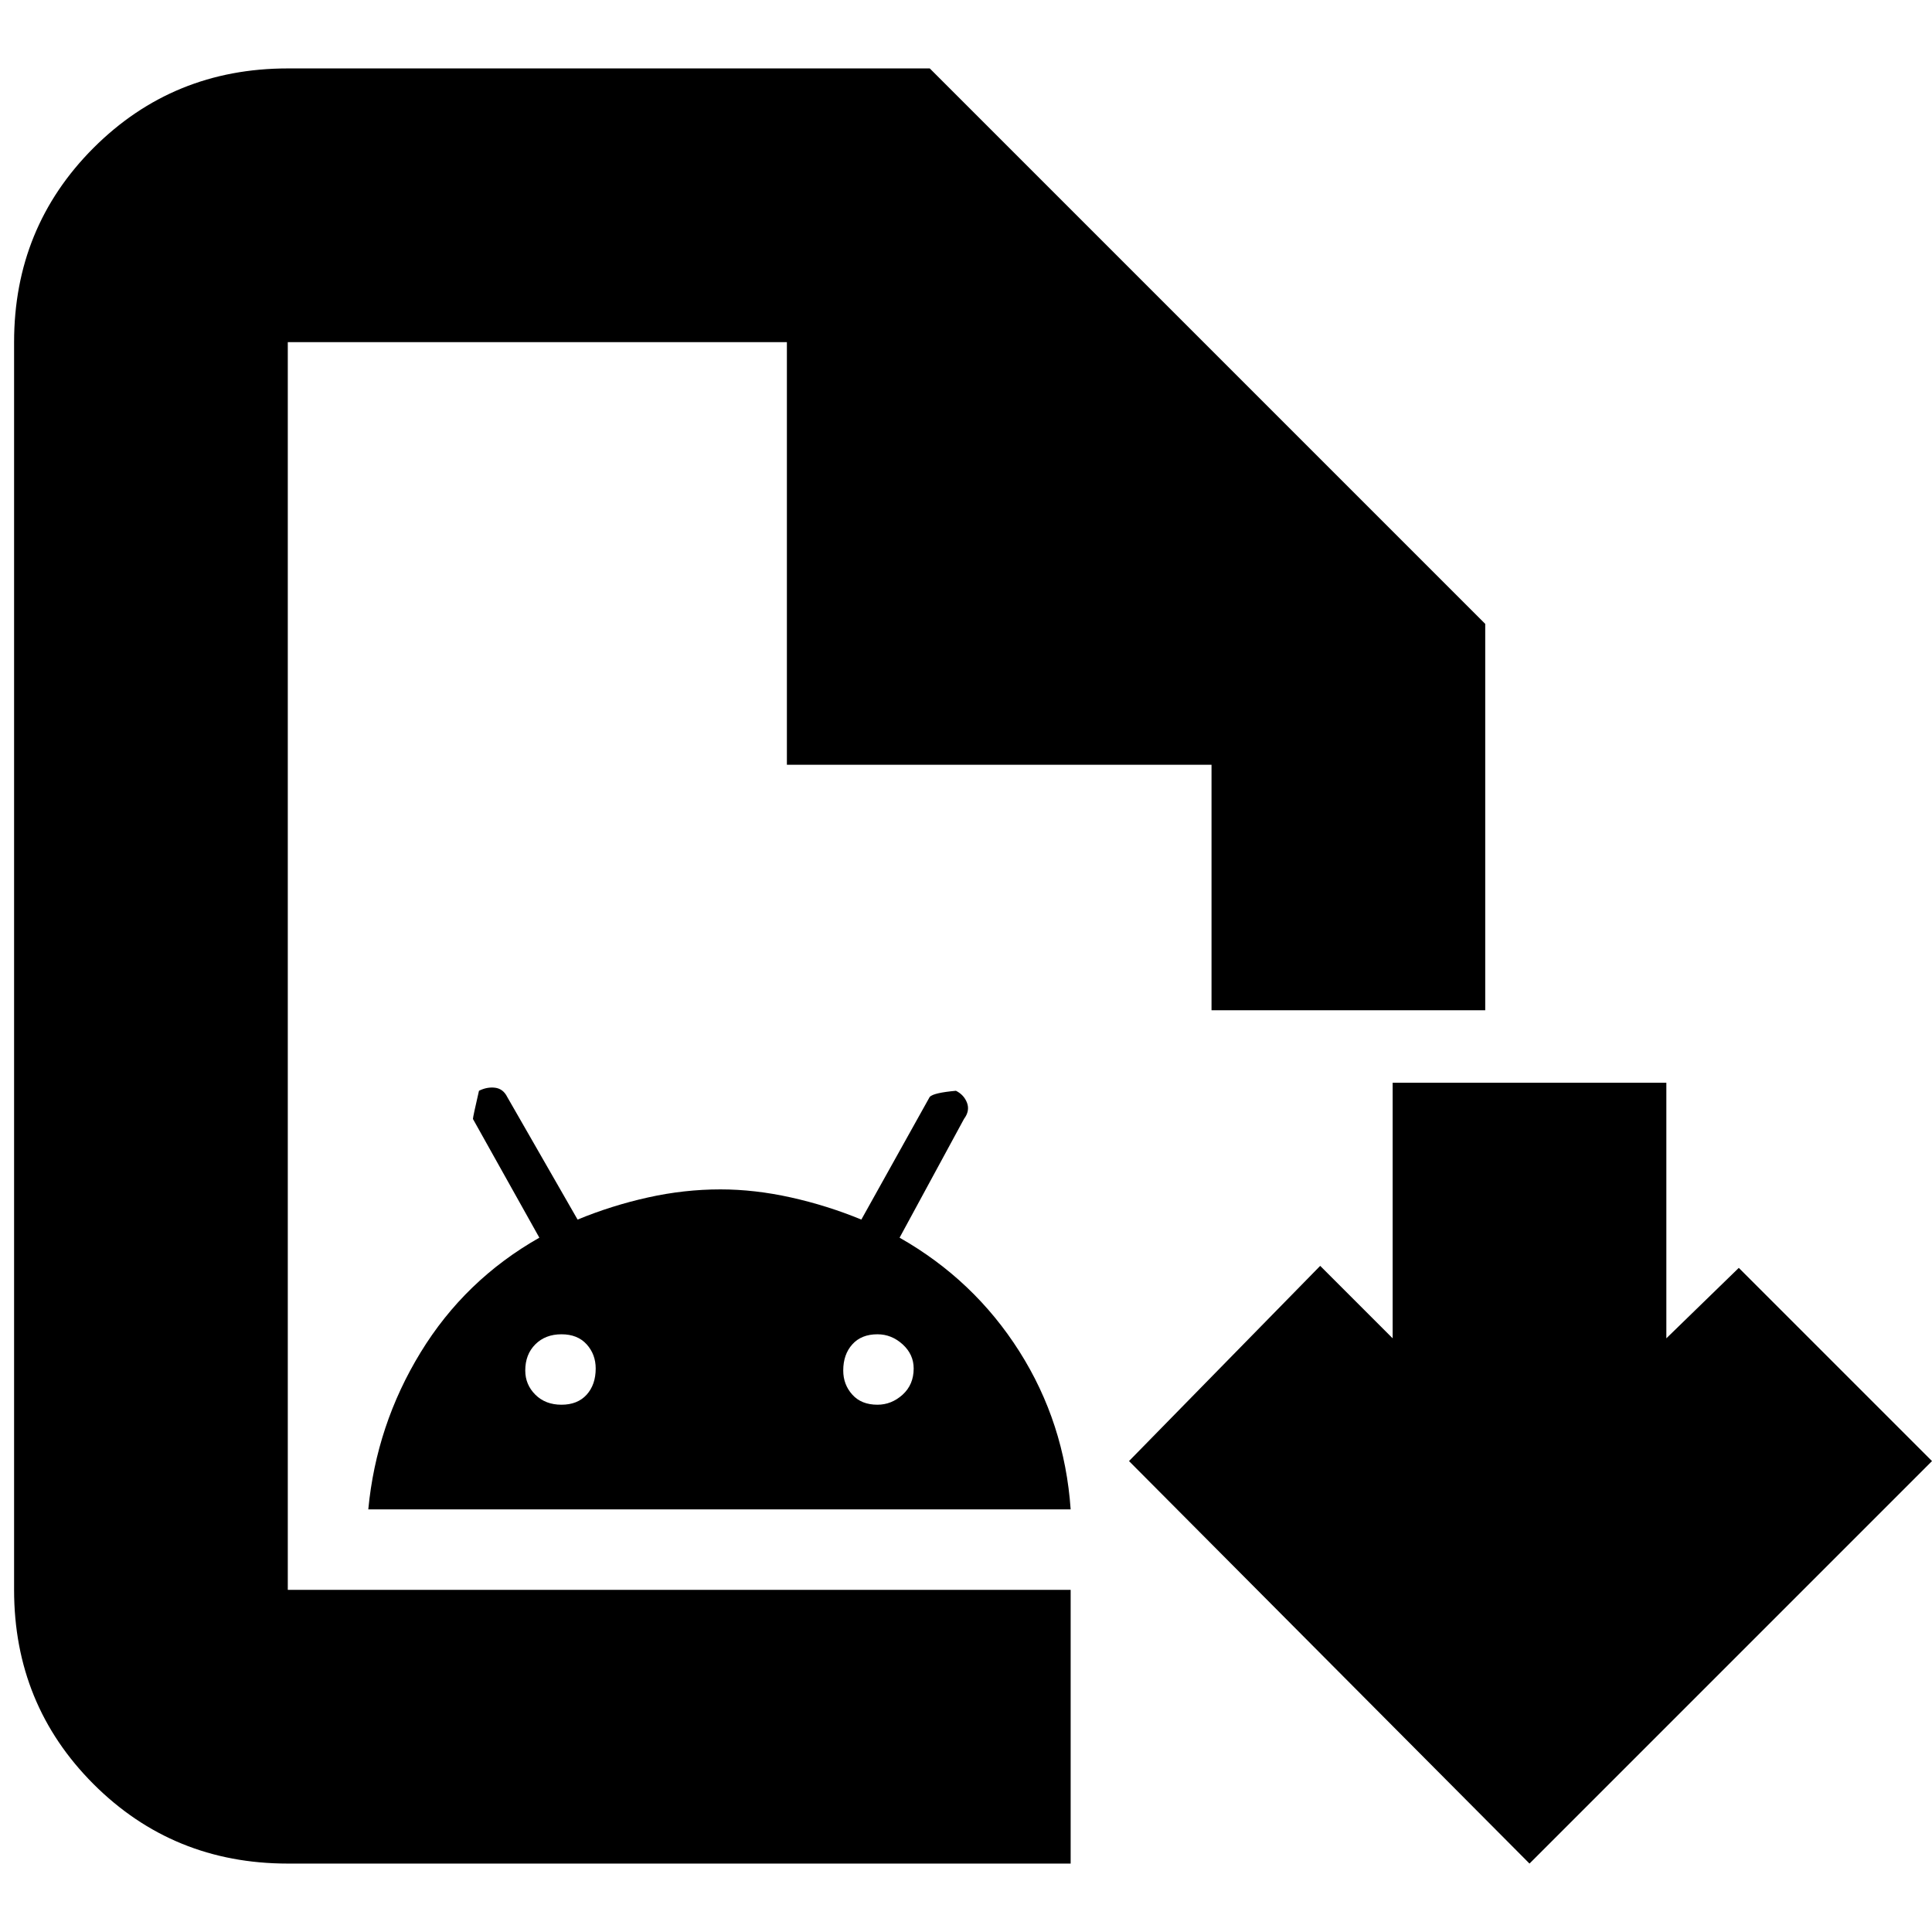 <svg xmlns="http://www.w3.org/2000/svg" height="24" width="24"><path d="M3.575 23.15q-1.425 0-2.413-.987-.987-.988-.987-2.413V4.25q0-1.425.987-2.413Q2.15.85 3.575.85h7.975l6.9 6.9v4.8h-3.4V9.5H9.775V4.25h-6.2v15.5H13.3v3.4Zm0-3.4V4.25v15.5Zm1-1q.1-1.05.65-1.95.55-.9 1.475-1.425L5.875 13.9q0-.025.075-.35.1-.05.2-.038.1.013.15.113l.875 1.525q.425-.175.875-.275.45-.1.9-.1.425 0 .875.1t.875.275l.85-1.525q.05-.05.325-.075.1.05.138.15.037.1-.038.2l-.8 1.475q.925.525 1.488 1.413.562.887.637 1.962Zm2.4-1.3q.2 0 .313-.125Q7.4 17.2 7.4 17q0-.175-.112-.3-.113-.125-.313-.125t-.325.125q-.125.125-.125.325 0 .175.125.3t.325.125Zm3.925 0q.175 0 .313-.125.137-.125.137-.325 0-.175-.137-.3-.138-.125-.313-.125-.2 0-.312.125-.113.125-.113.325 0 .175.113.3.112.125.312.125Zm8.1 5.7-4.975-5 2.375-2.425.9.9V13.45h3.4v3.175l.9-.875 2.4 2.4Z"/></svg>